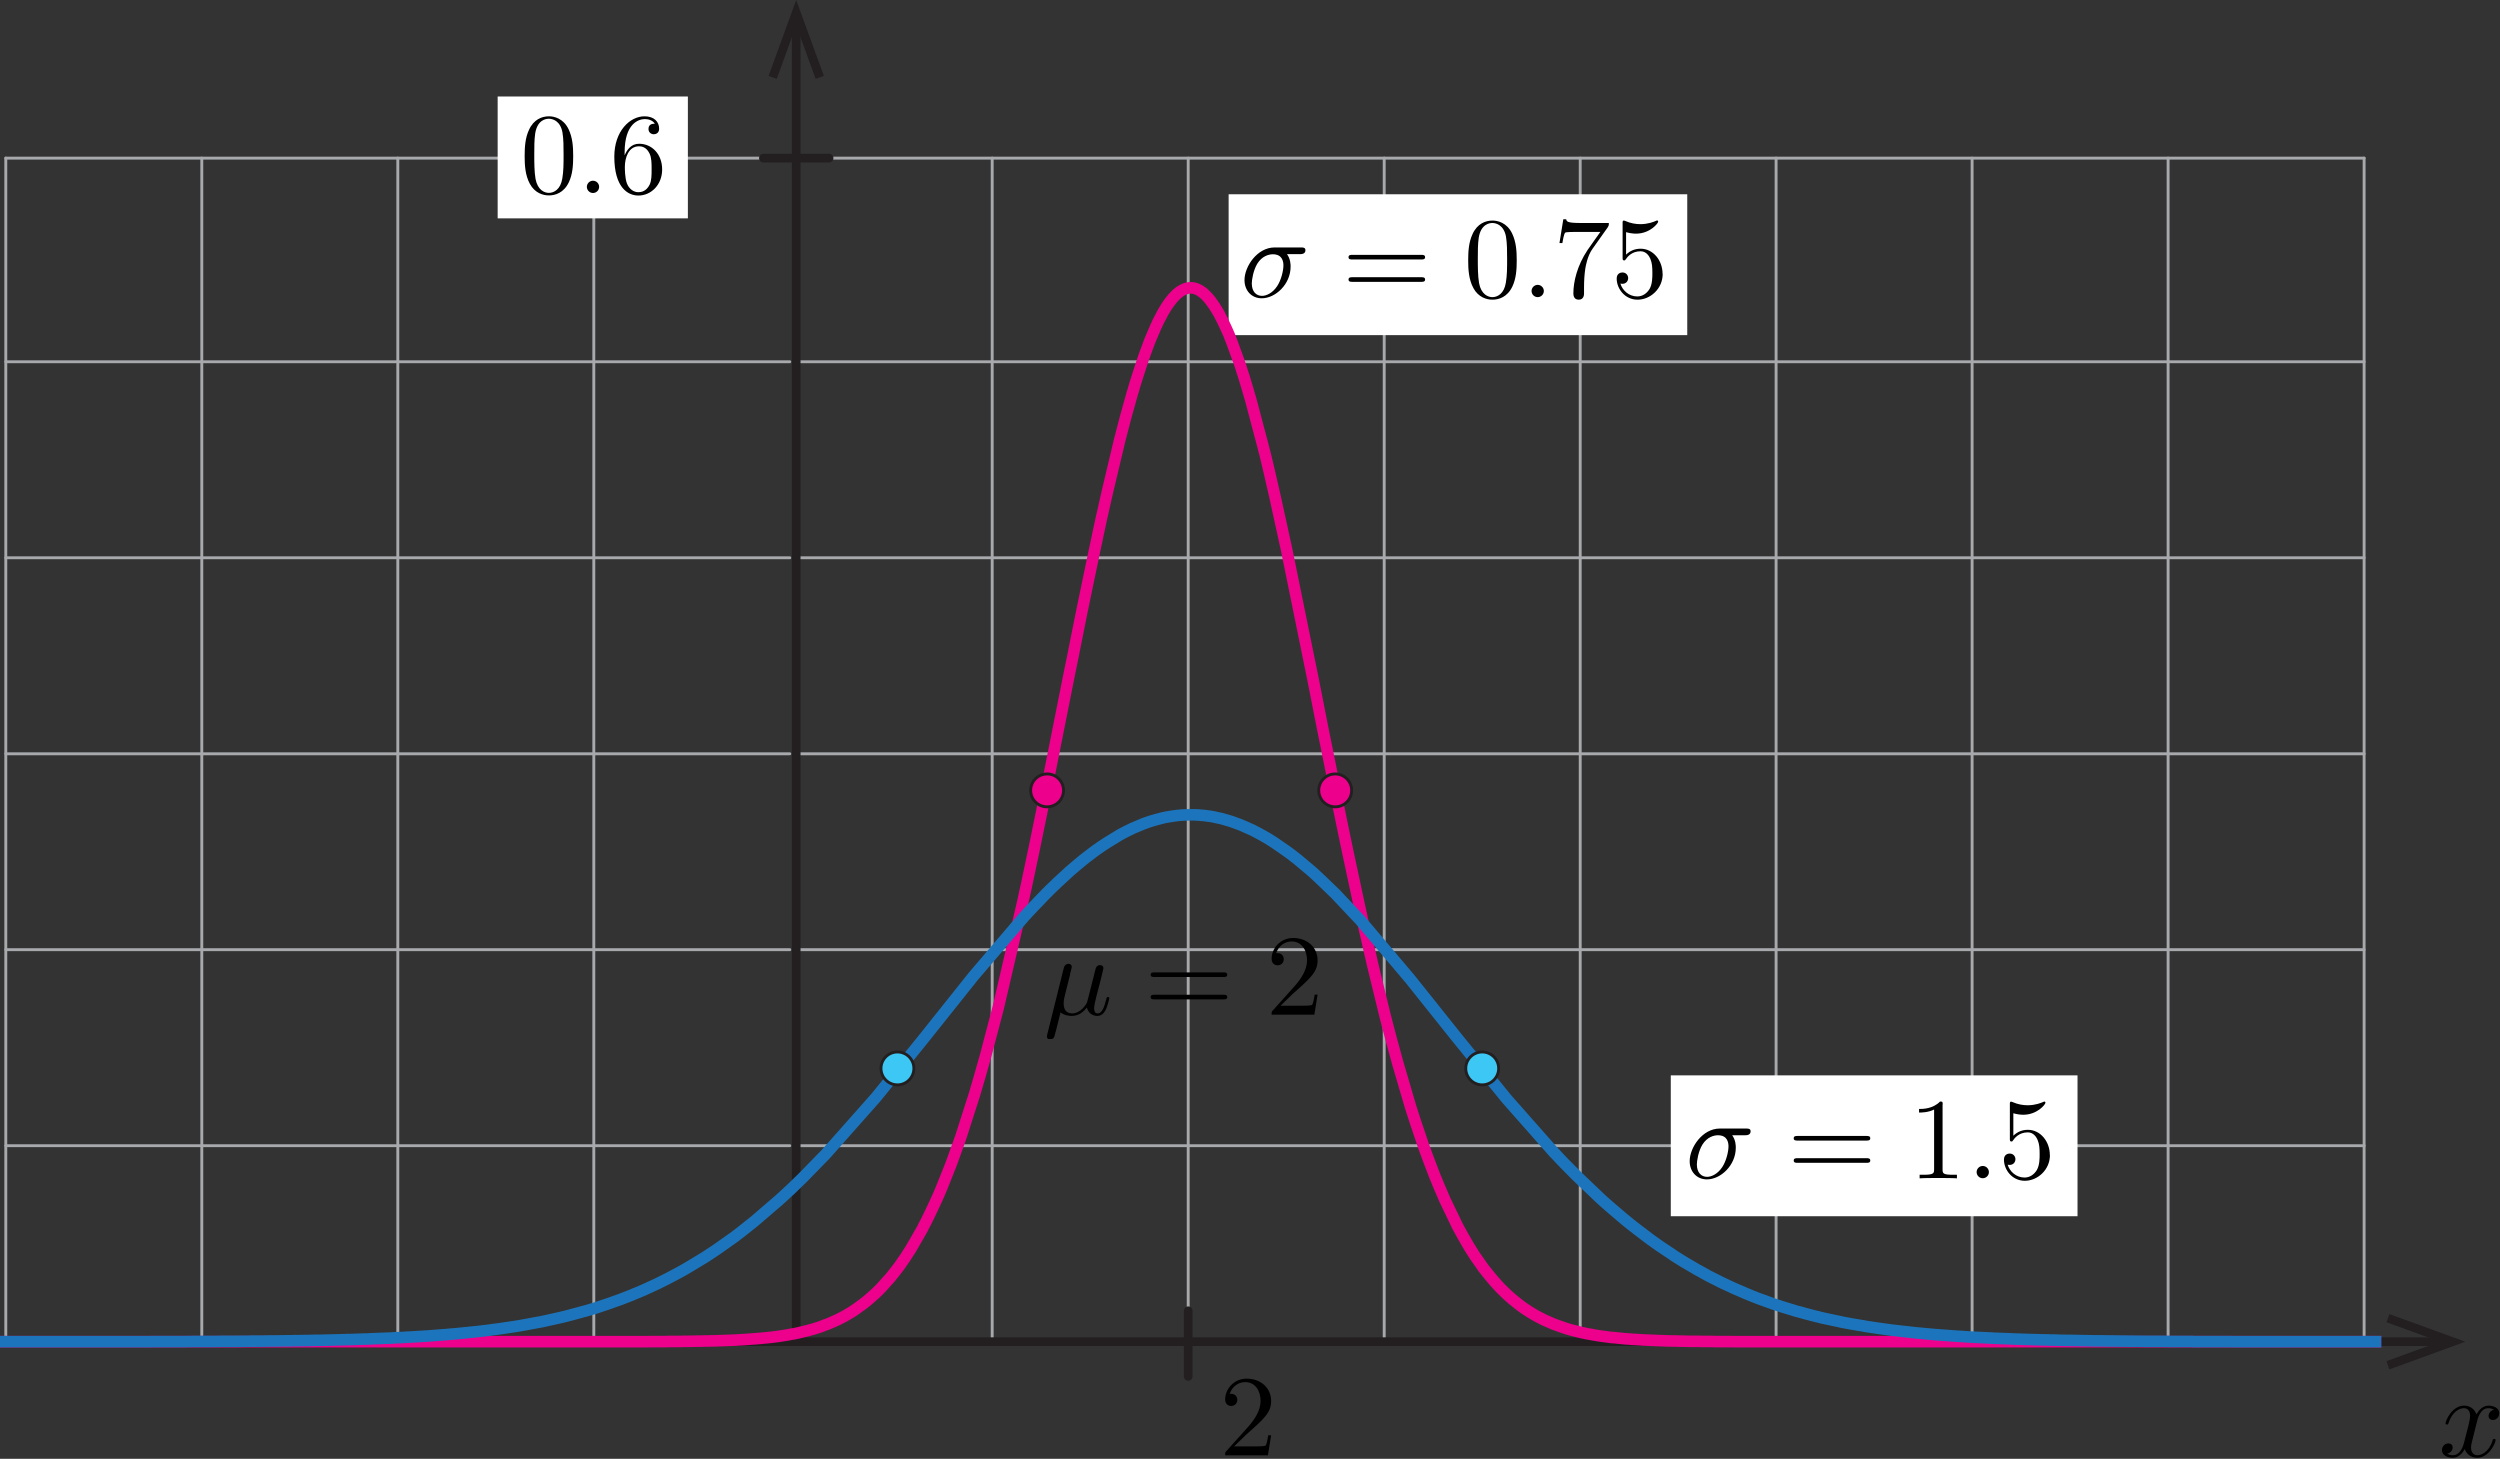 <?xml version="1.0" encoding="UTF-8"?>
<svg id="Layer_1" data-name="Layer 1" xmlns="http://www.w3.org/2000/svg" xmlns:xlink="http://www.w3.org/1999/xlink" viewBox="0 0 215.81 125.93">
  <rect x="0" y="0" width="215.81" height="125.93" fill="#333333" stroke="none"/>
  <defs>
    <style>
      .cls-1 {
        clip-path: url(#clippath-4);
      }

      .cls-2 {
        fill: #231f20;
      }

      .cls-3 {
        fill: #fff;
      }

      .cls-4, .cls-5, .cls-6, .cls-7, .cls-8 {
        fill: none;
      }

      .cls-9 {
        fill: #ec008c;
      }

      .cls-9, .cls-5, .cls-10, .cls-7 {
        stroke-miterlimit: 3.25;
      }

      .cls-9, .cls-6, .cls-10 {
        stroke-width: .25px;
      }

      .cls-9, .cls-10, .cls-8 {
        stroke: #231f20;
      }

      .cls-11 {
        clip-path: url(#clippath-1);
      }

      .cls-5 {
        stroke: #1c75bc;
      }

      .cls-5, .cls-7 {
        stroke-linecap: square;
      }

      .cls-12 {
        clip-path: url(#clippath-5);
      }

      .cls-13 {
        clip-path: url(#clippath-3);
      }

      .cls-6 {
        stroke: #a7a9ac;
      }

      .cls-6, .cls-8 {
        stroke-linecap: round;
        stroke-miterlimit: 10;
      }

      .cls-10 {
        fill: #3dc7f4;
      }

      .cls-7 {
        stroke: #ec008c;
      }

      .cls-14 {
        clip-path: url(#clippath-2);
      }

      .cls-8 {
        stroke-width: .75px;
      }

      .cls-15 {
        clip-path: url(#clippath);
      }
    </style>
    <clipPath id="clippath">
      <rect class="cls-4" x="209.81" y="120.93" width="6" height="5"/>
    </clipPath>
    <clipPath id="clippath-1">
      <rect class="cls-4" x="105.57" y="118.82" width="5" height="7"/>
    </clipPath>
    <clipPath id="clippath-2">
      <rect class="cls-4" x="45.21" y="9.85" width="12" height="8"/>
    </clipPath>
    <clipPath id="clippath-3">
      <rect class="cls-4" x="107.36" y="18.85" width="37" height="8"/>
    </clipPath>
    <clipPath id="clippath-4">
      <rect class="cls-4" x="145.78" y="94.9" width="32" height="8"/>
    </clipPath>
    <clipPath id="clippath-5">
      <rect class="cls-4" x="89.37" y="80.69" width="25" height="9"/>
    </clipPath>
  </defs>
  <line class="cls-6" x1="153.32" y1="115.82" x2="153.32" y2="13.65"/>
  <line class="cls-6" x1="68.73" y1="98.9" x2="204.08" y2="98.9"/>
  <line class="cls-6" x1="68.73" y1="81.98" x2="204.08" y2="81.98"/>
  <line class="cls-6" x1="68.73" y1="65.07" x2="204.08" y2="65.07"/>
  <line class="cls-6" x1="68.73" y1="48.15" x2="204.08" y2="48.15"/>
  <line class="cls-6" x1="68.73" y1="31.23" x2="204.08" y2="31.23"/>
  <line class="cls-6" x1="136.41" y1="115.82" x2="136.41" y2="13.65"/>
  <line class="cls-6" x1="119.49" y1="115.82" x2="119.49" y2="13.65"/>
  <line class="cls-6" x1="102.57" y1="115.82" x2="102.57" y2="13.65"/>
  <line class="cls-6" x1="204.08" y1="115.82" x2="204.08" y2="13.65"/>
  <line class="cls-6" x1="187.16" y1="115.82" x2="187.16" y2="13.65"/>
  <line class="cls-6" x1="170.24" y1="115.82" x2="170.24" y2="13.65"/>
  <line class="cls-6" x1="85.65" y1="115.82" x2="85.65" y2="13.65"/>
  <line class="cls-6" x1="68.18" y1="98.9" x2=".5" y2="98.9"/>
  <line class="cls-6" x1="68.18" y1="81.98" x2=".5" y2="81.98"/>
  <line class="cls-6" x1="68.18" y1="65.07" x2=".5" y2="65.07"/>
  <line class="cls-6" x1="68.18" y1="48.15" x2=".5" y2="48.15"/>
  <line class="cls-6" x1="68.18" y1="31.23" x2=".5" y2="31.23"/>
  <line class="cls-6" x1=".5" y1="115.82" x2=".5" y2="13.65"/>
  <line class="cls-6" x1="17.42" y1="115.82" x2="17.42" y2="13.65"/>
  <line class="cls-6" x1="34.34" y1="115.82" x2="34.34" y2="13.65"/>
  <line class="cls-6" x1="51.26" y1="115.82" x2="51.26" y2="13.65"/>
  <g>
    <line class="cls-8" x1="68.73" y1="115.82" x2="68.73" y2="2.12"/>
    <polygon class="cls-2" points="71.12 6.55 70.41 6.81 68.73 2.19 67.05 6.81 66.35 6.55 68.73 0 71.12 6.55"/>
  </g>
  <g class="cls-15">
    <path d="M213.82,122.73c.06-.26.29-1.17.98-1.17.05,0,.29,0,.5.13-.28.05-.48.3-.48.54,0,.16.11.35.38.35.22,0,.54-.18.54-.58,0-.52-.59-.66-.92-.66-.58,0-.92.53-1.04.75-.25-.65-.79-.75-1.07-.75-1.03,0-1.6,1.28-1.6,1.53,0,.1.1.1.12.1.08,0,.11-.02.13-.11.34-1.05.99-1.3,1.33-1.3.19,0,.54.09.54.67,0,.31-.17.97-.54,2.36-.16.62-.51,1.03-.94,1.03-.06,0-.29,0-.5-.13.25-.05.47-.26.47-.54s-.22-.35-.37-.35c-.3,0-.55.26-.55.58,0,.46.5.66.93.66.66,0,1.01-.7,1.04-.75.12.37.48.75,1.07.75,1.02,0,1.59-1.28,1.59-1.53,0-.1-.09-.1-.12-.1-.09,0-.11.04-.13.11-.33,1.06-1,1.3-1.32,1.3-.39,0-.55-.32-.55-.66,0-.22.06-.44.17-.87l.34-1.36"/>
  </g>
  <g>
    <line class="cls-8" x1=".5" y1="115.82" x2="210.7" y2="115.82"/>
    <polygon class="cls-2" points="206.26 118.21 206.01 117.5 210.62 115.82 206.01 114.14 206.26 113.44 212.82 115.82 206.26 118.21"/>
  </g>
  <line class="cls-6" x1=".5" y1="13.65" x2="204.08" y2="13.65"/>
  <line class="cls-8" x1="102.57" y1="113.15" x2="102.57" y2="118.82"/>
  <line class="cls-8" x1="71.57" y1="13.65" x2="65.9" y2="13.65"/>
  <g class="cls-11">
    <path d="M106.53,124.86l1.05-1.02c1.55-1.37,2.15-1.91,2.15-2.9,0-1.13-.9-1.93-2.11-1.93-1.12,0-1.86.91-1.86,1.8,0,.56.5.56.53.56.17,0,.52-.12.52-.53,0-.26-.18-.52-.53-.52-.08,0-.1,0-.13,0,.23-.65.76-1.01,1.34-1.01.9,0,1.33.8,1.33,1.62s-.5,1.58-1.04,2.2l-1.91,2.13c-.11.11-.11.13-.11.37h3.69l.28-1.73h-.25c-.05.3-.12.73-.22.88-.07.08-.73.08-.94.08h-1.79"/>
  </g>
  <rect class="cls-3" x="42.96" y="8.33" width="16.42" height="10.52"/>
  <g class="cls-14">
    <path d="M47.38,16.65c-.39,0-.97-.25-1.15-1.2-.11-.6-.11-1.51-.11-2.1,0-.64,0-1.29.08-1.83.19-1.18.93-1.27,1.18-1.27.33,0,.98.18,1.17,1.16.1.56.1,1.31.1,1.94,0,.75,0,1.42-.11,2.06-.15.94-.72,1.24-1.16,1.24M49.48,13.47c0-.8-.05-1.59-.4-2.32-.46-.95-1.27-1.11-1.69-1.11-.6,0-1.32.26-1.73,1.18-.32.69-.37,1.46-.37,2.26,0,.74.04,1.64.45,2.39.43.8,1.15,1,1.64,1,.54,0,1.29-.21,1.73-1.15.32-.68.37-1.46.37-2.24Z"/>
    <path d="M51.72,16.13c0-.29-.24-.53-.53-.53s-.53.24-.53.53.24.53.53.53.53-.24.53-.53"/>
    <path d="M55.1,16.59c-.63,0-.93-.6-.98-.75-.18-.47-.18-1.26-.18-1.44,0-.78.32-1.77,1.21-1.77.16,0,.62,0,.92.62.18.37.18.87.18,1.36s0,.97-.17,1.33c-.3.6-.75.65-.98.65M53.92,13.39v-.24c0-2.51,1.23-2.87,1.74-2.87.24,0,.65.06.87.4-.15,0-.55,0-.55.45,0,.31.24.46.46.46.16,0,.46-.09.46-.48,0-.6-.44-1.07-1.26-1.07-1.27,0-2.61,1.28-2.61,3.48,0,2.65,1.15,3.36,2.08,3.36,1.1,0,2.05-.93,2.05-2.25s-.88-2.22-1.99-2.22c-.68,0-1.04.51-1.24.98Z"/>
  </g>
  <g>
    <rect class="cls-3" x="106.06" y="16.77" width="39.59" height="12.16"/>
    <g class="cls-13">
      <path d="M108.94,25.54c-.49,0-.88-.36-.88-1.07,0-.3.12-1.11.47-1.7.42-.68,1.01-.82,1.35-.82.83,0,.91.65.91.96,0,.47-.2,1.28-.54,1.79-.39.59-.92.84-1.31.84M112.2,21.94c.13,0,.49,0,.49-.34,0-.24-.21-.24-.39-.24h-2.27c-1.5,0-2.6,1.64-2.6,2.82,0,.88.59,1.57,1.49,1.57,1.17,0,2.49-1.2,2.49-2.73,0-.17,0-.65-.31-1.08h1.09Z"/>
      <path d="M122.69,24.33c.14,0,.33,0,.33-.2s-.19-.2-.34-.2h-5.93c-.15,0-.34,0-.34.2s.19.2.33.2h5.95M122.68,22.4c.15,0,.34,0,.34-.2s-.19-.2-.33-.2h-5.95c-.14,0-.33,0-.33.2s.19.2.34.2h5.93Z"/>
      <path d="M128.83,25.65c-.39,0-.97-.25-1.15-1.2-.11-.6-.11-1.51-.11-2.1,0-.64,0-1.29.08-1.83.19-1.18.93-1.27,1.18-1.27.33,0,.98.18,1.17,1.16.1.56.1,1.31.1,1.94,0,.75,0,1.42-.11,2.06-.15.94-.72,1.24-1.16,1.24M130.93,22.47c0-.8-.05-1.59-.4-2.32-.46-.95-1.27-1.11-1.69-1.11-.6,0-1.32.26-1.73,1.18-.32.69-.37,1.46-.37,2.26,0,.74.04,1.64.45,2.39.43.8,1.15,1,1.64,1,.54,0,1.29-.21,1.73-1.15.32-.68.37-1.46.37-2.24Z"/>
      <path d="M133.27,25.12c0-.29-.24-.53-.53-.53s-.53.24-.53.53.24.53.53.53.53-.24.53-.53"/>
      <path d="M138.79,19.6c.09-.12.09-.14.09-.35h-2.41c-1.21,0-1.23-.13-1.27-.32h-.25l-.33,2.05h.25c.03-.16.12-.78.25-.9.07-.06.84-.06.97-.06h2.06c-.11.16-.89,1.24-1.11,1.57-.89,1.34-1.22,2.72-1.22,3.73,0,.1,0,.55.46.55s.46-.45.46-.55v-.51c0-.55.03-1.09.11-1.63.04-.23.18-1.08.62-1.7l1.34-1.89"/>
      <path d="M143.52,23.65c0-1.18-.82-2.18-1.89-2.18-.48,0-.9.16-1.26.51v-1.94c.2.06.53.13.85.13,1.22,0,1.92-.9,1.92-1.03,0-.06-.03-.11-.1-.11,0,0-.03,0-.08.03-.2.09-.69.29-1.35.29-.4,0-.85-.07-1.32-.28-.08-.03-.1-.03-.12-.03-.1,0-.1.08-.1.24v2.94c0,.18,0,.26.14.26.07,0,.09-.03.13-.09.11-.16.48-.7,1.28-.7.52,0,.76.46.84.64.16.37.18.75.18,1.25,0,.35,0,.94-.24,1.36-.24.39-.61.65-1.06.65-.73,0-1.29-.53-1.46-1.11.03,0,.06.02.17.02.33,0,.5-.25.5-.49s-.17-.49-.5-.49c-.14,0-.49.07-.49.53,0,.85.69,1.82,1.8,1.82s2.17-.95,2.17-2.22"/>
    </g>
  </g>
  <g>
    <rect class="cls-3" x="144.23" y="92.83" width="35.11" height="12.16"/>
    <g class="cls-1">
      <path d="M147.36,101.59c-.49,0-.88-.36-.88-1.07,0-.3.12-1.11.47-1.7.42-.68,1.01-.82,1.35-.82.83,0,.91.65.91.96,0,.47-.2,1.28-.54,1.79-.39.59-.92.84-1.31.84M150.63,98c.13,0,.49,0,.49-.34,0-.24-.21-.24-.39-.24h-2.27c-1.5,0-2.6,1.64-2.6,2.82,0,.88.59,1.57,1.49,1.57,1.17,0,2.49-1.2,2.49-2.73,0-.17,0-.65-.31-1.08h1.09Z"/>
      <path d="M161.12,100.38c.14,0,.33,0,.33-.2s-.19-.2-.34-.2h-5.93c-.15,0-.34,0-.34.2s.19.2.33.2h5.95M161.11,98.46c.15,0,.34,0,.34-.2s-.19-.2-.33-.2h-5.95c-.14,0-.33,0-.33.2s.19.2.34.2h5.93Z"/>
      <path d="M167.7,95.35c0-.24,0-.26-.23-.26-.62.64-1.49.64-1.81.64v.31c.2,0,.78,0,1.3-.26v5.15c0,.36-.03.48-.93.48h-.32v.31c.35-.03,1.21-.03,1.61-.03s1.26,0,1.61.03v-.31h-.32c-.89,0-.92-.11-.92-.48v-5.57"/>
      <path d="M171.69,101.18c0-.29-.24-.53-.53-.53s-.53.24-.53.53.24.53.53.53.53-.24.53-.53"/>
      <path d="M176.95,99.71c0-1.18-.82-2.18-1.89-2.18-.48,0-.9.16-1.26.51v-1.94c.2.06.53.13.85.13,1.22,0,1.92-.9,1.92-1.03,0-.06-.03-.11-.1-.11,0,0-.03,0-.08.03-.2.09-.69.29-1.35.29-.4,0-.85-.07-1.32-.28-.08-.03-.1-.03-.12-.03-.1,0-.1.08-.1.24v2.94c0,.18,0,.26.14.26.07,0,.09-.03.13-.09.11-.16.48-.7,1.28-.7.52,0,.76.46.84.64.16.37.18.75.18,1.25,0,.35,0,.94-.24,1.36-.24.39-.61.65-1.06.65-.73,0-1.29-.53-1.46-1.11.03,0,.06.02.17.02.33,0,.5-.25.5-.49s-.17-.49-.5-.49c-.14,0-.49.07-.49.53,0,.85.69,1.82,1.8,1.82s2.17-.95,2.17-2.22"/>
    </g>
  </g>
  <g>
    <polyline class="cls-7" points=".5 115.82 51.92 115.82 51.99 115.82 53.68 115.82 53.81 115.82 54.75 115.82 54.87 115.82 55.37 115.82 55.63 115.82 55.88 115.82 56.13 115.81 56.38 115.81 56.63 115.81 56.88 115.81 57.14 115.81 57.26 115.81 57.39 115.81 57.64 115.81 57.7 115.8 57.89 115.8 58.14 115.8 58.2 115.8 58.39 115.8 58.64 115.8 58.78 115.8 58.91 115.79 59.19 115.79 59.26 115.79 59.32 115.79 59.73 115.78 59.8 115.78 59.87 115.78 60.28 115.77 60.35 115.77 60.41 115.77 60.55 115.77 60.82 115.76 60.89 115.76 60.96 115.76 61.1 115.76 61.37 115.75 61.44 115.75 61.5 115.75 61.64 115.75 61.91 115.74 61.98 115.73 62.05 115.73 62.19 115.73 62.46 115.72 63 115.7 63.07 115.7 63.14 115.69 63.27 115.69 63.54 115.68 63.67 115.67 63.8 115.66 64.07 115.65 64.14 115.64 64.21 115.64 64.34 115.63 64.61 115.61 65.14 115.57 65.21 115.57 65.28 115.56 65.41 115.55 65.68 115.53 65.95 115.5 66.21 115.48 66.28 115.47 66.35 115.46 66.48 115.45 66.75 115.42 67.28 115.35 67.41 115.33 67.53 115.31 67.78 115.27 67.84 115.26 68.03 115.23 68.28 115.18 68.34 115.17 68.4 115.16 68.53 115.14 68.78 115.09 69.28 114.97 69.41 114.94 69.53 114.91 69.78 114.85 69.84 114.83 69.9 114.81 70.03 114.78 70.28 114.71 70.4 114.67 70.53 114.63 70.78 114.55 71.27 114.36 71.34 114.34 71.41 114.31 71.55 114.26 71.82 114.14 71.95 114.09 72.09 114.02 72.36 113.9 72.49 113.83 72.63 113.76 72.9 113.62 73.44 113.3 73.51 113.26 73.58 113.21 73.71 113.13 73.98 112.94 74.52 112.55 74.66 112.44 74.79 112.34 75.06 112.11 75.61 111.62 75.73 111.5 75.86 111.38 76.11 111.12 76.61 110.56 76.68 110.49 76.74 110.42 76.87 110.27 77.12 109.96 77.63 109.3 77.69 109.21 77.88 108.94 78.13 108.58 78.64 107.79 79.65 106.03 79.71 105.89 79.78 105.76 79.92 105.5 80.19 104.95 80.74 103.79 80.81 103.63 80.88 103.48 81.02 103.17 81.29 102.53 81.83 101.18 81.9 101 81.97 100.83 82.11 100.47 82.38 99.73 82.93 98.19 84.02 94.79 84.09 94.57 84.16 94.35 84.29 93.9 84.56 92.98 85.1 91.07 86.18 86.96 88.33 77.71 88.39 77.42 88.45 77.14 88.58 76.56 88.83 75.38 89.33 73 90.33 68.11 92.33 58.06 92.4 57.72 92.47 57.38 92.61 56.7 92.88 55.34 93.42 52.64 94.51 47.4 94.58 47.08 94.65 46.76 94.78 46.13 95.05 44.87 95.6 42.44 96.68 37.89 96.75 37.64 96.81 37.39 96.94 36.9 97.19 35.94 97.7 34.12 97.76 33.9 97.83 33.69 97.95 33.26 98.21 32.44 98.71 30.9 98.78 30.72 98.84 30.54 98.97 30.19 99.22 29.52 99.28 29.36 99.35 29.2 99.48 28.89 99.73 28.31 99.79 28.17 99.86 28.03 99.98 27.76 100.24 27.27 100.36 27.03 100.49 26.81 100.74 26.4 100.81 26.31 100.87 26.22 100.99 26.05 101.06 25.97 101.12 25.89 101.24 25.74 101.3 25.67 101.37 25.6 101.49 25.48 101.55 25.42 101.61 25.36 101.74 25.26 101.8 25.21 101.86 25.17 101.93 25.12 101.99 25.09 102.05 25.05 102.11 25.02 102.18 24.99 102.24 24.96 102.3 24.94 102.36 24.91 102.42 24.9 102.49 24.88 102.55 24.87 102.61 24.86 102.67 24.85 102.73 24.85 102.8 24.85 102.86 24.85 102.92 24.85 102.98 24.86 103.05 24.87 103.11 24.89 103.17 24.9 103.23 24.92 103.29 24.95 103.36 24.97 103.42 25 103.48 25.03 103.54 25.07 103.6 25.1 103.73 25.19 103.79 25.23 103.86 25.28 103.98 25.39 104.04 25.45 104.1 25.51 104.23 25.64 104.29 25.71 104.35 25.78 104.48 25.93 104.72 26.27 104.79 26.37 104.86 26.47 104.99 26.68 105.27 27.15 105.33 27.28 105.4 27.41 105.53 27.67 105.8 28.24 105.87 28.39 105.94 28.55 106.08 28.86 106.34 29.53 106.88 31.01 106.95 31.2 107.02 31.4 107.15 31.81 107.42 32.65 107.96 34.47 109.04 38.55 109.1 38.8 109.17 39.06 109.3 39.58 109.55 40.63 110.05 42.81 111.06 47.42 113.07 57.29 113.14 57.63 113.21 57.97 113.35 58.66 113.62 60.03 114.16 62.78 115.26 68.23 115.32 68.57 115.39 68.91 115.53 69.58 115.8 70.91 116.35 73.55 117.44 78.64 117.51 78.94 117.57 79.24 117.71 79.85 117.98 81.03 118.51 83.35 119.58 87.74 119.65 88.01 119.85 88.78 120.12 89.8 120.66 91.77 121.73 95.42 121.79 95.62 121.85 95.81 121.98 96.21 122.23 96.98 122.73 98.46 122.85 98.82 122.98 99.18 123.23 99.87 123.73 101.18 123.85 101.5 123.98 101.81 124.23 102.42 124.73 103.58 125.73 105.66 125.79 105.8 125.86 105.92 126 106.18 126.27 106.67 126.81 107.61 126.88 107.72 126.95 107.83 127.08 108.04 127.35 108.46 127.9 109.24 127.96 109.33 128.03 109.43 128.17 109.61 128.44 109.95 128.98 110.6 129.05 110.68 129.12 110.75 129.25 110.9 129.52 111.19 130.06 111.72 130.13 111.78 130.19 111.84 130.32 111.95 130.57 112.17 131.08 112.58 131.2 112.67 131.33 112.77 131.58 112.95 132.09 113.28 132.15 113.32 132.22 113.36 132.34 113.43 132.59 113.58 133.1 113.84 133.16 113.88 133.23 113.91 133.35 113.97 133.61 114.08 134.11 114.3 134.17 114.32 134.24 114.35 134.36 114.39 134.61 114.48 135.1 114.65 135.23 114.69 135.35 114.73 135.6 114.8 136.1 114.93 136.16 114.94 136.22 114.96 136.35 114.99 136.59 115.05 136.66 115.06 136.72 115.07 136.84 115.1 137.09 115.15 137.15 115.16 137.21 115.17 137.34 115.19 137.59 115.24 138.08 115.32 138.15 115.33 138.21 115.34 138.35 115.36 138.62 115.39 138.89 115.43 139.16 115.46 139.23 115.46 139.29 115.47 139.43 115.48 139.7 115.51 140.23 115.56 140.3 115.57 140.37 115.57 140.5 115.58 140.77 115.6 140.84 115.61 141.58 115.65 141.85 115.67 142.39 115.69 142.51 115.7 142.64 115.7 143.01 115.72 143.14 115.72 143.89 115.75 144.4 115.76 144.46 115.76 144.52 115.76 144.65 115.76 144.9 115.77 144.96 115.77 145.02 115.77 145.15 115.77 145.4 115.78 145.46 115.78 145.53 115.78 145.9 115.79 145.97 115.79 146.03 115.79 146.16 115.79 146.41 115.79 146.47 115.79 146.54 115.79 146.68 115.79 146.95 115.8 147.09 115.8 147.22 115.8 147.49 115.8 147.63 115.8 147.77 115.8 148.04 115.81 148.18 115.81 148.31 115.81 148.58 115.81 148.65 115.81 148.86 115.81 149.13 115.81 149.4 115.81 149.67 115.82 149.94 115.82 150.22 115.82 150.76 115.82 150.83 115.82 151.84 115.82 151.9 115.82 153.56 115.82 153.81 115.82 205.06 115.82"/>
    <polyline class="cls-5" points=".5 115.82 4.01 115.82 4.51 115.82 8.05 115.82 8.32 115.82 10.14 115.82 10.39 115.82 11.41 115.82 11.92 115.82 12.99 115.82 13.06 115.81 13.99 115.81 14.05 115.81 14.43 115.81 14.92 115.81 15.42 115.81 15.92 115.81 16.92 115.8 17.19 115.8 17.46 115.8 18 115.8 18.27 115.8 18.54 115.8 19.08 115.79 19.15 115.79 19.21 115.79 19.35 115.79 19.62 115.79 20.16 115.79 21.24 115.78 21.37 115.78 21.49 115.78 21.74 115.77 22.25 115.77 22.37 115.77 22.5 115.77 22.75 115.77 23.26 115.76 23.32 115.76 23.38 115.76 23.51 115.76 23.76 115.76 24.26 115.75 25.27 115.74 25.34 115.73 25.41 115.73 25.55 115.73 25.82 115.73 26.37 115.72 26.43 115.72 26.5 115.72 26.64 115.72 26.91 115.71 27.46 115.7 27.53 115.7 27.6 115.7 27.73 115.7 28.01 115.69 28.55 115.68 29.64 115.65 29.78 115.65 29.91 115.64 30.18 115.64 30.72 115.62 30.79 115.62 30.99 115.61 31.25 115.6 31.79 115.59 31.86 115.58 31.92 115.58 32.06 115.57 32.33 115.56 32.86 115.54 33.94 115.5 34 115.49 34.06 115.49 34.19 115.48 34.44 115.47 34.94 115.45 35 115.44 35.06 115.44 35.19 115.43 35.44 115.42 35.94 115.39 36 115.39 36.06 115.38 36.44 115.36 36.94 115.33 37.94 115.25 38.01 115.25 38.08 115.24 38.21 115.23 38.48 115.21 39.03 115.16 39.09 115.16 39.16 115.15 39.3 115.14 40.11 115.06 40.18 115.05 40.25 115.05 40.38 115.03 41.2 114.95 42.28 114.82 42.35 114.81 42.41 114.8 42.54 114.78 42.79 114.75 43.3 114.68 44.31 114.53 44.37 114.52 44.44 114.51 44.56 114.49 44.82 114.45 45.32 114.36 46.34 114.17 46.4 114.16 46.46 114.15 46.58 114.13 46.83 114.08 47.33 113.97 48.32 113.75 48.45 113.72 48.57 113.69 48.82 113.63 49.32 113.5 50.31 113.23 50.58 113.16 50.85 113.08 51.39 112.92 52.47 112.56 52.73 112.47 53 112.37 53.54 112.18 54.62 111.76 54.75 111.7 54.87 111.65 55.12 111.55 55.63 111.33 56.63 110.87 56.76 110.81 56.88 110.75 57.14 110.62 57.64 110.37 58.64 109.84 58.71 109.8 58.78 109.76 58.91 109.69 59.19 109.53 59.73 109.21 60.82 108.55 60.89 108.5 60.96 108.46 61.1 108.37 61.37 108.19 61.91 107.83 63 107.06 63.27 106.87 63.54 106.67 64.07 106.26 65.14 105.41 67.28 103.57 67.53 103.34 67.78 103.11 68.28 102.65 69.28 101.68 71.27 99.64 75.61 94.74 79.65 89.76 84.02 84.28 88.33 79.23 88.39 79.16 88.45 79.09 88.58 78.95 88.83 78.68 89.33 78.15 90.33 77.11 90.46 76.99 90.58 76.86 90.83 76.62 91.33 76.14 92.33 75.22 92.4 75.16 92.47 75.1 92.61 74.98 92.88 74.75 93.42 74.3 93.49 74.24 93.56 74.19 93.69 74.08 93.97 73.87 94.51 73.46 94.58 73.41 94.65 73.36 94.78 73.27 95.05 73.08 95.6 72.72 96.68 72.06 96.75 72.03 96.81 71.99 96.94 71.92 97.19 71.79 97.7 71.54 97.76 71.51 97.83 71.48 97.95 71.43 98.21 71.32 98.71 71.11 98.78 71.09 98.84 71.06 98.97 71.02 99.22 70.93 99.28 70.91 99.35 70.89 99.48 70.85 99.73 70.78 99.79 70.76 99.86 70.74 99.98 70.71 100.24 70.64 100.3 70.63 100.36 70.61 100.49 70.58 100.74 70.53 100.81 70.52 100.87 70.51 100.99 70.49 101.06 70.48 101.12 70.47 101.24 70.45 101.3 70.44 101.55 70.41 101.61 70.4 101.8 70.38 101.86 70.38 101.93 70.37 102.24 70.35 102.3 70.35 102.55 70.34 102.61 70.34 102.92 70.34 102.98 70.34 103.05 70.34 103.17 70.34 103.23 70.35 103.29 70.35 103.36 70.35 103.48 70.36 103.54 70.36 103.6 70.37 103.73 70.38 103.79 70.39 103.86 70.39 103.98 70.4 104.04 70.41 104.1 70.42 104.23 70.44 104.35 70.45 104.48 70.47 104.72 70.51 104.86 70.54 104.99 70.57 105.27 70.63 105.33 70.64 105.53 70.69 105.8 70.77 105.94 70.81 106.08 70.85 106.34 70.93 106.88 71.13 106.95 71.15 107.02 71.18 107.15 71.23 107.42 71.35 107.96 71.59 108.03 71.62 108.1 71.65 108.23 71.72 108.5 71.86 109.04 72.15 109.1 72.19 109.17 72.23 109.3 72.3 109.55 72.45 110.05 72.77 111.06 73.47 111.31 73.65 111.56 73.84 112.07 74.24 113.07 75.08 113.14 75.14 113.21 75.2 113.35 75.32 113.62 75.57 114.16 76.08 115.26 77.14 117.44 79.45 121.73 84.52 125.73 89.53 130.06 94.86 134.11 99.45 134.17 99.52 134.24 99.58 134.36 99.71 134.61 99.98 135.1 100.49 136.1 101.5 138.08 103.39 138.35 103.64 138.62 103.88 139.16 104.35 140.23 105.26 140.5 105.48 140.77 105.7 141.31 106.12 142.39 106.94 142.51 107.03 142.64 107.12 142.89 107.3 143.39 107.65 144.4 108.32 144.46 108.37 144.9 108.65 145.4 108.96 146.41 109.55 146.47 109.59 146.54 109.63 146.68 109.7 146.95 109.85 147.49 110.15 148.58 110.7 148.65 110.73 148.72 110.77 148.86 110.83 149.13 110.96 149.67 111.21 150.76 111.68 150.83 111.71 150.89 111.73 151.02 111.79 151.27 111.89 151.78 112.09 152.8 112.46 152.86 112.48 152.92 112.5 153.05 112.55 153.3 112.63 153.81 112.8 154.83 113.11 154.89 113.13 154.95 113.15 155.08 113.19 155.33 113.25 155.82 113.39 156.82 113.65 156.89 113.66 157.07 113.71 157.32 113.77 157.82 113.88 158.82 114.09 158.88 114.11 158.95 114.12 159.09 114.15 159.36 114.2 159.9 114.3 160.98 114.48 161.05 114.5 161.25 114.53 161.52 114.57 162.06 114.65 163.14 114.8 163.27 114.82 163.39 114.83 163.65 114.86 164.15 114.92 165.16 115.03 165.29 115.05 165.41 115.06 165.67 115.08 166.17 115.13 167.18 115.22 167.25 115.22 167.32 115.23 167.73 115.26 168.27 115.3 168.34 115.3 168.41 115.31 168.54 115.32 168.82 115.34 169.37 115.37 169.43 115.38 169.5 115.38 169.64 115.39 169.91 115.41 170.46 115.44 171.55 115.49 171.62 115.5 171.69 115.5 171.82 115.5 172.09 115.52 172.63 115.54 172.7 115.54 172.76 115.55 172.89 115.55 173.7 115.58 173.77 115.59 174.24 115.6 174.77 115.62 175.85 115.65 175.97 115.65 176.1 115.66 176.85 115.67 176.91 115.68 176.98 115.68 177.1 115.68 177.35 115.68 177.85 115.7 177.91 115.7 177.98 115.7 178.1 115.7 178.35 115.71 178.85 115.71 179.85 115.73 179.92 115.73 179.99 115.73 180.13 115.73 180.4 115.74 180.94 115.75 181.01 115.75 181.08 115.75 181.21 115.75 181.48 115.75 182.03 115.76 182.1 115.76 182.16 115.76 182.3 115.76 183.11 115.77 184.2 115.78 184.32 115.78 184.45 115.78 184.7 115.78 185.21 115.79 185.28 115.79 185.34 115.79 185.47 115.79 185.72 115.79 186.23 115.79 186.35 115.79 186.48 115.79 186.73 115.79 187.24 115.8 188.25 115.8 188.5 115.8 188.75 115.8 189.25 115.8 189.31 115.81 189.75 115.81 190.24 115.81 190.49 115.81 190.74 115.81 191.49 115.81 191.73 115.81 192.5 115.81 192.77 115.82 193.58 115.82 193.85 115.82 194.93 115.82 195.46 115.82 197.05 115.82 197.55 115.82 200.85 115.82 201.13 115.82 205.06 115.82"/>
  </g>
  <circle class="cls-9" cx="115.26" cy="68.23" r="1.42"/>
  <circle class="cls-9" cx="90.39" cy="68.23" r="1.42"/>
  <circle class="cls-10" cx="127.95" cy="92.23" r="1.42"/>
  <circle class="cls-10" cx="77.47" cy="92.23" r="1.42"/>
  <g class="cls-12">
    <path d="M92.37,84.1c.05-.21.15-.59.15-.63,0-.17-.12-.27-.29-.27-.03,0-.31,0-.4.36l-1.43,5.75c-.03.12-.03.14-.03.16,0,.15.11.27.28.27.21,0,.33-.18.35-.21.04-.09.17-.61.55-2.14.32.27.76.31.96.31.7,0,1.08-.45,1.32-.73.09.45.46.73.89.73.35,0,.58-.23.74-.55.17-.36.3-.96.3-.98,0-.1-.09-.1-.12-.1-.1,0-.11.04-.14.18-.17.65-.35,1.23-.75,1.23-.27,0-.3-.26-.3-.46,0-.22.12-.69.2-1.03l.28-1.07c.03-.15.13-.53.17-.68.05-.23.15-.6.15-.66,0-.18-.14-.27-.29-.27-.05,0-.31,0-.39.35l-.47,1.86c-.12.5-.23.91-.26,1.01-.01.05-.49.95-1.29.95-.5,0-.73-.33-.73-.86,0-.29.07-.57.14-.84l.42-1.67"/>
    <path d="M105.61,86.27c.14,0,.33,0,.33-.2s-.19-.2-.34-.2h-5.93c-.15,0-.34,0-.34.2s.19.2.33.2h5.95M105.6,84.34c.15,0,.34,0,.34-.2s-.19-.2-.33-.2h-5.95c-.14,0-.33,0-.33.2s.19.2.34.2h5.93Z"/>
    <path d="M110.54,86.82l1.05-1.02c1.55-1.37,2.15-1.91,2.15-2.9,0-1.13-.9-1.93-2.11-1.93-1.12,0-1.86.91-1.86,1.8,0,.56.5.56.53.56.17,0,.52-.12.52-.53,0-.26-.18-.52-.53-.52-.08,0-.1,0-.13,0,.23-.65.76-1.01,1.34-1.01.9,0,1.33.8,1.33,1.62s-.5,1.58-1.04,2.2l-1.91,2.13c-.11.11-.11.13-.11.37h3.69l.28-1.73h-.25c-.05.3-.12.73-.22.88-.07.08-.73.08-.94.08h-1.79"/>
  </g>
</svg>